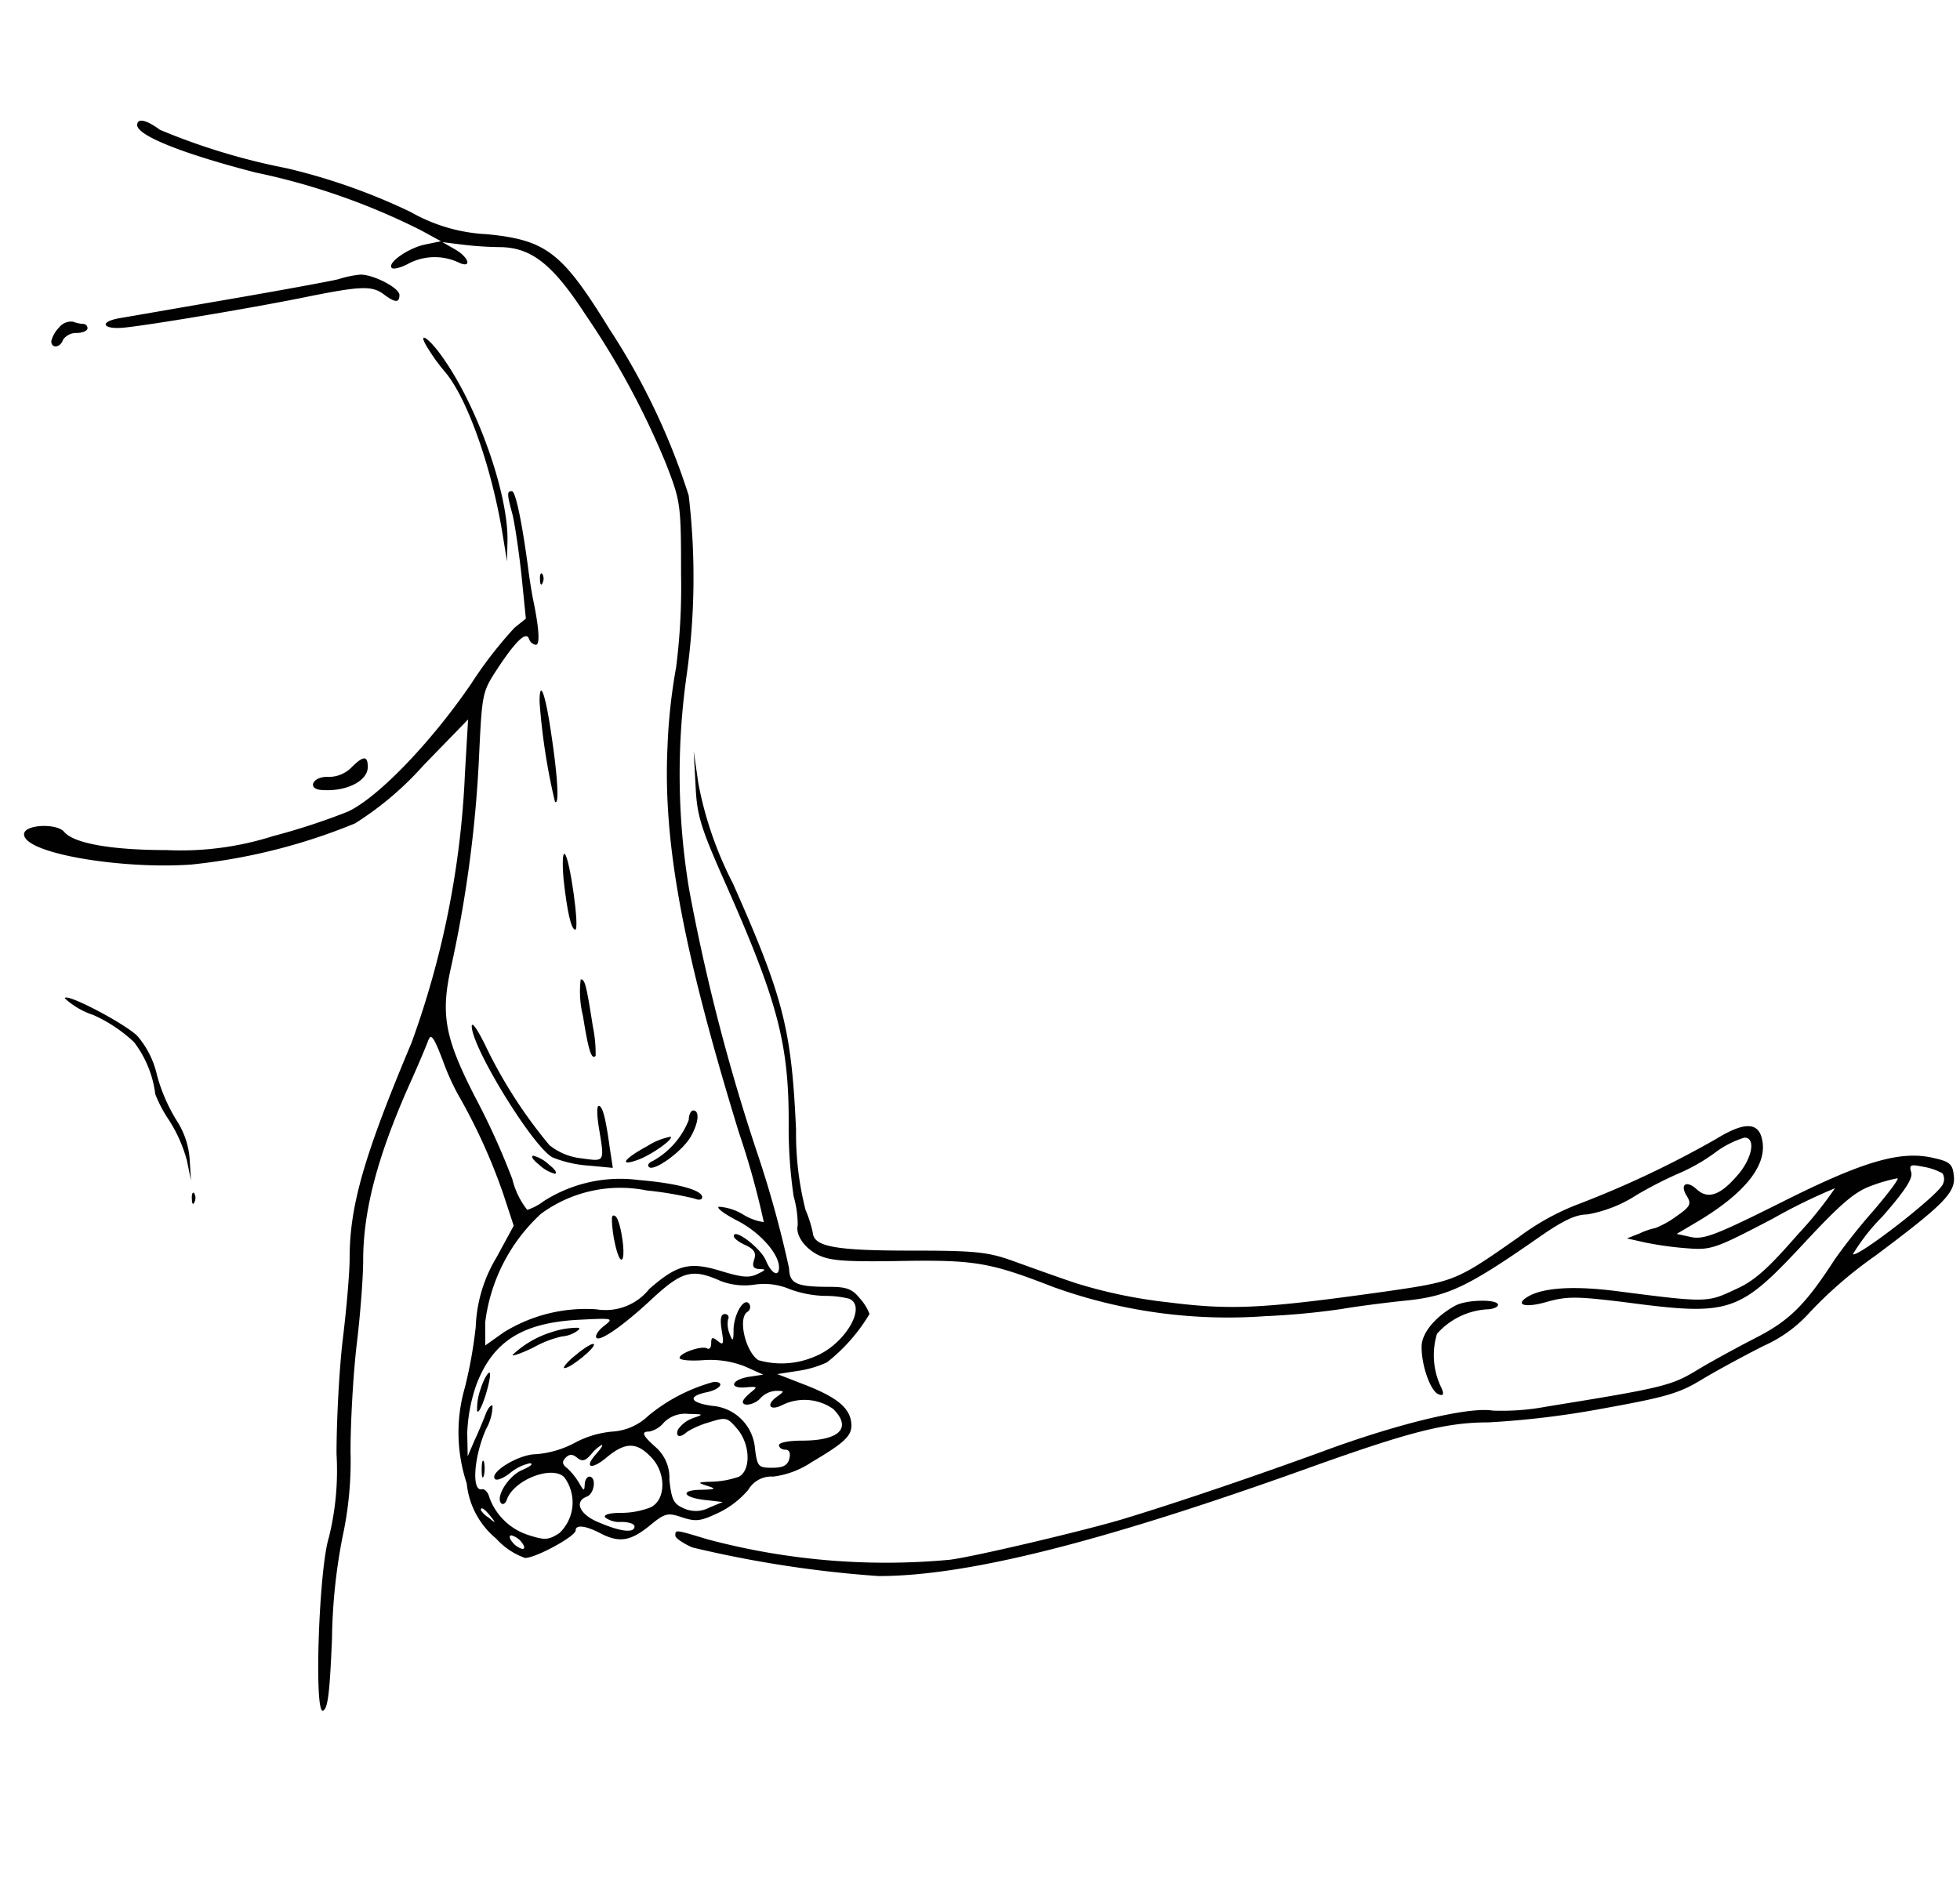 <svg xmlns="http://www.w3.org/2000/svg" width="106" height="103" viewBox="0 0 106 103">
  <g id="Group_7183" data-name="Group 7183" transform="translate(-6193.693 -1519)">
    <g id="New_Layer" data-name="New Layer" transform="translate(6105 2106)">
      <g id="Group_7180" data-name="Group 7180" transform="translate(90 -580.473)">
        <path id="Path_58741" data-name="Path 58741" d="M96.113-580.235c0,.562,2.421,1.54,6.406,2.567a36.288,36.288,0,0,1,8.949,3.13l1.076.587-.831.171c-.9.171-2.1,1-1.834,1.271.1.1.538-.024.978-.269a3.051,3.051,0,0,1,2.69,0c.685.293.489-.318-.245-.734l-.685-.391.978.122a18.472,18.472,0,0,0,2.078.147c1.76,0,2.91.929,4.694,3.668a43.6,43.6,0,0,1,4.352,8.069c.782,2.029.807,2.152.807,5.99a34.287,34.287,0,0,1-.269,5.012,30.624,30.624,0,0,0-.465,4.3c-.245,5.184.831,10.978,3.863,20.856A43.773,43.773,0,0,1,130-520.894a2.912,2.912,0,0,1-1.125-.416,2.91,2.91,0,0,0-1.3-.416c-.171.049.293.391,1,.758,1.2.611,2.249,1.785,2.249,2.518,0,.562-.416.342-.709-.367-.269-.66-1.736-1.785-1.736-1.32,0,.122.293.342.636.489.465.22.587.416.465.782s-.049.489.293.513c.367,0,.342.049-.122.269-.44.22-.856.171-1.907-.147-1.736-.538-2.4-.391-3.937.953a3.022,3.022,0,0,1-2.861,1.1,8.42,8.42,0,0,0-5.012,1.247l-1,.709v-1.247a9.562,9.562,0,0,1,3.007-5.868,7.231,7.231,0,0,1,5.721-1.271,19.171,19.171,0,0,1,2.592.44c.22.1.416.073.416-.073,0-.391-1.369-.758-3.423-.929a7.68,7.68,0,0,0-5.159,1.149,3.055,3.055,0,0,1-.88.465,4.321,4.321,0,0,1-.807-1.663,39.231,39.231,0,0,0-1.98-4.377c-1.663-3.227-1.907-4.5-1.345-7.042a67.41,67.41,0,0,0,1.516-11.247c.171-3.643.171-3.668,1-4.939,1-1.516,1.565-2.054,1.712-1.614a.473.473,0,0,0,.367.318c.244,0,.171-.954-.171-2.567-.049-.269-.171-.978-.245-1.589-.342-2.567-.685-4.157-.88-4.157-.269,0-.269.147.024,1.223.122.465.342,1.932.489,3.252l.245,2.421-.611.489a22.468,22.468,0,0,0-2.347,3.032c-2.152,3.154-5.037,6.162-6.675,6.92a35.465,35.465,0,0,1-4.034,1.32,16.458,16.458,0,0,1-5.77.758c-2.983,0-5.012-.367-5.526-.978-.391-.489-2.176-.416-2.176.122,0,1.051,5.355,1.907,9.047,1.638a31.749,31.749,0,0,0,8.851-2.225,17.23,17.23,0,0,0,3.716-3.154l2.4-2.469-.171,2.934a48.723,48.723,0,0,1-2.885,14.548c-2.592,6.161-3.35,8.851-3.35,11.663,0,.782-.171,2.738-.367,4.352s-.342,4.426-.342,6.235a15.1,15.1,0,0,1-.416,4.523c-.538,1.687-.807,9.536-.318,9.365.269-.1.367-1,.489-3.888a30.581,30.581,0,0,1,.562-5.477,19.338,19.338,0,0,0,.44-4.646c0-1.614.147-4.254.342-5.868s.342-3.619.342-4.474c0-2.763.807-5.77,2.641-9.829.391-.88.782-1.809.88-2.078.147-.391.293-.2.782,1.076a12.77,12.77,0,0,0,.831,1.858,31.4,31.4,0,0,1,2.445,5.379l.562,1.712-.929,1.712a7.81,7.81,0,0,0-1.125,3.765,24.462,24.462,0,0,1-.587,3.276,8.734,8.734,0,0,0,.1,5.184,4.431,4.431,0,0,0,1.589,2.983,3.826,3.826,0,0,0,1.565,1.051c.587,0,2.738-1.174,2.738-1.491s.513-.269,1.32.147c1.027.538,1.638.44,2.665-.391.831-.685.978-.734,1.76-.465.758.245,1,.22,1.98-.245a4.86,4.86,0,0,0,1.614-1.247,1.44,1.44,0,0,1,1.345-.709,4.806,4.806,0,0,0,2.078-.782c1.785-1.051,2.152-1.418,2.152-2-.024-.856-.66-1.443-2.372-2.127l-1.638-.636,1.1-.171a5.66,5.66,0,0,0,1.589-.465,9.587,9.587,0,0,0,2.3-2.616,2.708,2.708,0,0,0-.513-.831c-.416-.513-.709-.636-1.638-.636-1.809,0-2.176-.171-2.2-1a58.846,58.846,0,0,0-1.736-6.284,106.276,106.276,0,0,1-3.668-14.206,38.1,38.1,0,0,1-.147-11.516,37.937,37.937,0,0,0,.122-9.8,36.754,36.754,0,0,0-4.3-9.022c-2.543-4.132-3.4-4.792-6.6-5.11a9.179,9.179,0,0,1-4.132-1.2,32.969,32.969,0,0,0-6.724-2.372,35.134,35.134,0,0,1-6.846-2.078C96.6-580.529,96.113-580.626,96.113-580.235Zm31.492,62.5a3.591,3.591,0,0,0,1.907.22,3.54,3.54,0,0,1,1.883.244,5.976,5.976,0,0,0,1.858.367,5.538,5.538,0,0,1,1.345.147c1.027.391-.22,2.494-1.834,3.13a4.526,4.526,0,0,1-3.056.2c-.709-.465-1.125-2.3-.587-2.616a.312.312,0,0,0,.1-.416c-.269-.416-.831.513-.856,1.369,0,.636-.049.685-.2.269a1.407,1.407,0,0,1-.1-.807.188.188,0,0,0-.171-.293c-.22,0-.269.269-.171.88.122.734.1.831-.2.587s-.367-.22-.367.1c0,.245-.1.367-.22.293-.269-.171-1.491.245-1.491.513,0,.122.587.171,1.271.122a5.129,5.129,0,0,1,2.274.342l.978.44-.807.122c-.954.171-1.051.66-.1.562.611-.049.611-.024.245.269-.245.2-.44.416-.44.513,0,.293.685.147.978-.22a1.239,1.239,0,0,1,.807-.367c.489,0,.489,0,.024.342-.587.44-.318.758.342.416a2.706,2.706,0,0,1,2.738.22c1.027,1.027.342,1.712-1.687,1.712-.685,0-1.247.1-1.247.245,0,.122.147.245.342.245.22,0,.293.171.22.489-.1.367-.342.489-.929.489-.734,0-.807-.049-.929-1.027a2.518,2.518,0,0,0-2.323-2.323c-1.2-.171-1.345-.513-.293-.734.734-.147,1.027-.562.391-.562a9.4,9.4,0,0,0-3.545,1.834,3.075,3.075,0,0,1-1.956.856,5.262,5.262,0,0,0-2.029.611,5.349,5.349,0,0,1-2.078.611c-.954,0-2.567,1-2.225,1.345.1.1.465-.049.831-.342a2.543,2.543,0,0,1,1.051-.513c.22.024.024.171-.416.367-.758.318-1.467,1.491-1.125,1.809.1.073.22,0,.293-.2.367-1.076,2.445-1.883,3.105-1.223a2.281,2.281,0,0,1-.269,3.032c-.587.367-.758.391-1.663.1A3.323,3.323,0,0,1,115.16-506c-.073-.293-.269-.489-.416-.44-.562.1-.416-1.809.245-3.276a2.644,2.644,0,0,0,.342-1.247c-.073-.073-.245.122-.367.44s-.391.978-.611,1.443l-.367.856-.024-1.271a8.972,8.972,0,0,1,.489-2.592c.88-2.323,2.445-3.35,5.477-3.521,1.956-.1,1.98-.1,1.418.342-.318.245-.489.538-.391.636.2.2,1.467-.685,2.91-2.029C125.551-518.229,126.089-518.4,127.6-517.74Zm-1.467,7.457a1.619,1.619,0,0,0-.782.611c-.147.391.122.465.489.122a4.67,4.67,0,0,1,1.174-.513c.929-.293,1-.293,1.54.342.709.831.758,2.225.1,2.592a4.864,4.864,0,0,1-1.418.269c-.831.024-.856.049-.318.22s.489.2-.342.22c-1.174.024-.929.44.342.562l.856.1-.709.293a1.558,1.558,0,0,1-1.394.049c-.562-.244-.66-.465-.782-1.54a2.194,2.194,0,0,0-.758-1.785c-.709-.636-.782-.831-.318-.831a1.412,1.412,0,0,0,.782-.489,1.622,1.622,0,0,1,1.32-.465C126.774-510.5,126.774-510.5,126.138-510.282Zm-5.208,1.932c-.685.758-.245.88.611.147.954-.782,1.565-.807,2.323-.024.88.856.856,2.372,0,2.763a4.423,4.423,0,0,1-1.614.293c-.587,0-.929.1-.831.245a1.293,1.293,0,0,0,.88.245c.391,0,.709.1.709.244,0,.367-.734.293-1.883-.2-1.076-.416-1.418-1.149-.685-1.418.416-.171.513-1.076.122-1.076-.122,0-.245.2-.245.416-.024.391-.049.367-.293-.049a3.569,3.569,0,0,0-.636-.807c-.293-.22-.318-.367-.1-.587.2-.2.367-.2.611,0,.269.22.44.2.782-.2a1.869,1.869,0,0,1,.562-.489C121.321-508.84,121.174-508.62,120.93-508.351ZM115.208-505c.318.391.293.416-.073.1a1.4,1.4,0,0,1-.44-.416C114.7-505.515,114.891-505.392,115.208-505Zm1.687,1.418c.171.2.2.367.049.367a1.049,1.049,0,0,1-.538-.367c-.171-.2-.2-.367-.049-.367A1.049,1.049,0,0,1,116.9-503.583Z" transform="translate(-90 580.473)" fill="#020102" fill-rule="evenodd"/>
        <path id="Path_58742" data-name="Path 58742" d="M200.152-313.2A5.39,5.39,0,0,0,198-311.951c0,.073.513-.1,1.149-.416a5.726,5.726,0,0,1,1.516-.587,1.73,1.73,0,0,0,.758-.245c.293-.2.269-.245-.122-.22A4.482,4.482,0,0,0,200.152-313.2Z" transform="translate(-171.593 378.719)" fill="#020102" fill-rule="evenodd"/>
        <path id="Path_58743" data-name="Path 58743" d="M210.02-309.25c-.465.367-.734.709-.611.709.342,0,1.736-1.149,1.589-1.3C210.925-309.911,210.485-309.642,210.02-309.25Z" transform="translate(-180.191 376.018)" fill="#020102" fill-rule="evenodd"/>
        <path id="Path_58744" data-name="Path 58744" d="M190.356-302.644a3.2,3.2,0,0,0-.2,1.2c.049.2.245-.171.465-.856.2-.66.293-1.2.2-1.2S190.5-303.109,190.356-302.644Z" transform="translate(-165.661 371.221)" fill="#020102" fill-rule="evenodd"/>
        <path id="Path_58745" data-name="Path 58745" d="M191.2-283.52c0,.391.049.538.122.293a1.848,1.848,0,0,0,0-.734C191.249-284.107,191.2-283.935,191.2-283.52Z" transform="translate(-166.456 356.498)" fill="#020102" fill-rule="evenodd"/>
        <path id="Path_58746" data-name="Path 58746" d="M120.613-546.157c-.391.1-3.032.587-5.868,1.076s-5.5.954-5.941,1.027c-1.174.2-.954.636.245.513,1.443-.147,7.14-1.1,9.976-1.687,2.812-.562,3.423-.587,4.059-.1.587.44.831.465.831.024,0-.391-1.443-1.125-2.127-1.1A5.585,5.585,0,0,0,120.613-546.157Z" transform="translate(-103.62 554.733)" fill="#020102" fill-rule="evenodd"/>
        <path id="Path_58747" data-name="Path 58747" d="M96.416-535.741a1.634,1.634,0,0,0-.416.733c0,.416.489.367.636-.073a.864.864,0,0,1,.734-.367c.318,0,.587-.122.587-.245a.226.226,0,0,0-.22-.244,1.8,1.8,0,0,1-.562-.122A.835.835,0,0,0,96.416-535.741Z" transform="translate(-94.533 546.932)" fill="#020102" fill-rule="evenodd"/>
        <path id="Path_58748" data-name="Path 58748" d="M178.585-531.806a9.757,9.757,0,0,0,.856,1.174c1.223,1.418,2.567,5.232,3.154,8.924l.22,1.345.024-1.051c.073-2.543-1.614-7.335-3.521-10C178.512-532.564,177.9-532.858,178.585-531.806Z" transform="translate(-156.702 544.196)" fill="#020102" fill-rule="evenodd"/>
        <path id="Path_58749" data-name="Path 58749" d="M204.085-479.976c0,.269.073.342.147.147a.5.5,0,0,0-.024-.465C204.134-480.392,204.061-480.245,204.085-479.976Z" transform="translate(-176.187 504.811)" fill="#020102" fill-rule="evenodd"/>
        <path id="Path_58750" data-name="Path 58750" d="M204-453.786a33.809,33.809,0,0,0,.831,5.4c.244.245.147-1.369-.2-3.668C204.318-454.226,204-455.082,204-453.786Z" transform="translate(-176.126 485.223)" fill="#020102" fill-rule="evenodd"/>
        <path id="Path_58751" data-name="Path 58751" d="M235.1-439.166c.073,1.614.245,2.225,1.589,5.257,2.861,6.455,3.472,8.753,3.448,13.154a25.529,25.529,0,0,0,.269,3.839,5.728,5.728,0,0,1,.22,1.565c-.122.489.318,1.174,1.027,1.565.66.342,1.369.416,4.426.367,4.132-.073,4.939.073,8.338,1.394a27.85,27.85,0,0,0,11.492,1.589,40.909,40.909,0,0,0,4.157-.391c.685-.122,2.176-.318,3.325-.44,2.347-.22,3.4-.709,7.164-3.325,1.418-1,2.127-1.345,2.763-1.345a7.236,7.236,0,0,0,2.714-1.076,21.828,21.828,0,0,1,2.421-1.223,10.159,10.159,0,0,0,1.76-1.027,5.162,5.162,0,0,1,1.614-.831c.636,0,.416,1.149-.391,2.054-.929,1.076-1.589,1.3-2.2.734-.562-.513-.929-.245-.513.391.245.416.171.562-.611,1.1a4.908,4.908,0,0,1-1.1.611,3.79,3.79,0,0,0-.856.293l-.685.269.978.22a18.435,18.435,0,0,0,2.323.318c1.271.1,1.516,0,4.6-1.614a30.462,30.462,0,0,1,3.35-1.638,20.781,20.781,0,0,1-2.005,2.494c-1.663,1.907-2.372,2.543-3.447,3.007-1.443.685-1.54.685-6.284.073-2.249-.293-3.912-.22-4.792.245-.88.489-.245.685.978.318,1.076-.293,1.565-.293,4.157.024,5.746.758,6.186.611,9.756-3.227,2.029-2.176,2.738-2.763,3.643-3.081a8.786,8.786,0,0,1,1.369-.391c.122,0-.465.782-1.3,1.76a32.151,32.151,0,0,0-2.078,2.616c-1.614,2.494-2.47,3.325-4.279,4.254-1,.513-2.445,1.3-3.2,1.76-1.369.831-1.883.954-8.093,1.956a13.071,13.071,0,0,1-2.934.22c-1.3-.22-5.159.709-9.242,2.225-3.57,1.3-7.7,2.714-10.758,3.643-1.932.587-8,2.029-9.365,2.2a37.41,37.41,0,0,1-13.081-1.1c-1.785-.538-1.76-.538-1.76-.2,0,.122.416.416.929.636A61.651,61.651,0,0,0,245-396.378c4.768,0,11.981-1.809,23.106-5.795,5.575-2,7.555-2.518,9.878-2.518a48.107,48.107,0,0,0,5.966-.709c3.521-.636,4.279-.831,5.5-1.565.758-.465,2.3-1.3,3.4-1.858a7.364,7.364,0,0,0,2.567-1.883,23.215,23.215,0,0,1,3.5-3.007c3.692-2.763,4.352-3.423,4.23-4.328-.049-.587-.22-.758-1-.929-1.809-.465-3.839.122-8.313,2.372-3.521,1.76-4.205,2.029-4.89,1.883l-.782-.171,1.2-.709c2.592-1.565,3.765-3.105,3.4-4.474-.22-.88-1-.856-2.47.049a54,54,0,0,1-7.629,3.594,13.274,13.274,0,0,0-3.007,1.687c-3.423,2.4-3.472,2.421-7.164,2.958-6.8.954-8.411,1.027-11.907.587a26.484,26.484,0,0,1-4.915-1.027c-.954-.318-2.445-.856-3.325-1.174-1.418-.513-2.029-.587-5.624-.587-4.108,0-5.232-.22-5.281-.978a6.574,6.574,0,0,0-.391-1.223,16.777,16.777,0,0,1-.513-4.328c-.244-5.452-.685-7.188-3.423-13.35a19.777,19.777,0,0,1-1.858-5.379L235-441Zm67.434,21a.6.6,0,0,1,.024.587c-.22.587-4.646,4.01-4.866,3.79a10.813,10.813,0,0,1,1.589-2.029c1.247-1.418,1.663-2.078,1.565-2.4-.122-.416-.049-.44.685-.293A3.226,3.226,0,0,1,302.535-418.163Z" transform="translate(-198.791 475.102)" fill="#020102" fill-rule="evenodd"/>
        <path id="Path_58752" data-name="Path 58752" d="M155.94-438.878a1.732,1.732,0,0,1-1.271.489c-.807-.024-1.125.66-.318.709,1.345.1,2.494-.489,2.494-1.247C156.844-439.563,156.6-439.538,155.94-438.878Z" transform="translate(-138.262 473.885)" fill="#020102" fill-rule="evenodd"/>
        <path id="Path_58753" data-name="Path 58753" d="M209.173-416.907c.2,1.809.416,2.738.636,2.738.245,0-.293-3.839-.562-4.083C209.124-418.374,209.1-417.811,209.173-416.907Z" transform="translate(-180.003 457.928)" fill="#020102" fill-rule="evenodd"/>
        <path id="Path_58754" data-name="Path 58754" d="M213.068-388.52c.293,1.858.465,2.4.685,2.152a7.169,7.169,0,0,0-.147-1.565c-.367-2.347-.44-2.567-.66-2.567A5.433,5.433,0,0,0,213.068-388.52Z" transform="translate(-182.847 436.949)" fill="#020102" fill-rule="evenodd"/>
        <path id="Path_58755" data-name="Path 58755" d="M99-386.442a4.209,4.209,0,0,0,1.54.9,7.952,7.952,0,0,1,2.2,1.467,5.8,5.8,0,0,1,1.149,2.812,7.039,7.039,0,0,0,.734,1.394,7.812,7.812,0,0,1,.978,2.2l.22,1.076-.073-1.174a4.4,4.4,0,0,0-.709-2.078,9.337,9.337,0,0,1-1.051-2.421,4.9,4.9,0,0,0-1.076-2.152C102.179-385.121,99-386.784,99-386.442Z" transform="translate(-96.799 433.918)" fill="#020102" fill-rule="evenodd"/>
        <path id="Path_58756" data-name="Path 58756" d="M189-380.395c-.024,1.125,3.325,6.577,4.377,7.115a6.455,6.455,0,0,0,1.932.44l1.32.122-.171-1.125c-.22-1.614-.391-2.225-.587-2.225-.122,0-.1.513,0,1.149.318,1.932.342,1.858-.929,1.687a3.335,3.335,0,0,1-1.736-.709,25.747,25.747,0,0,1-3.448-5.355C189.342-380.15,189.024-380.639,189-380.395Z" transform="translate(-164.794 429.362)" fill="#020102" fill-rule="evenodd"/>
        <path id="Path_58757" data-name="Path 58757" d="M230.233-360.987a4.361,4.361,0,0,1-1.956,2.225c-.2.073-.293.22-.2.318.269.269,1.785-.831,2.249-1.614.44-.758.513-1.443.147-1.443C230.355-361.5,230.233-361.28,230.233-360.987Z" transform="translate(-194.291 415.04)" fill="#020102" fill-rule="evenodd"/>
        <path id="Path_58758" data-name="Path 58758" d="M224.25-355.208c-1.271.685-1.565,1.125-.489.734.734-.269,1.932-1.125,1.76-1.247A3.606,3.606,0,0,0,224.25-355.208Z" transform="translate(-190.557 410.679)" fill="#020102" fill-rule="evenodd"/>
        <path id="Path_58759" data-name="Path 58759" d="M202.741-351.011a1.968,1.968,0,0,0,.856.489c.147-.024,0-.245-.318-.489a1.968,1.968,0,0,0-.856-.489C202.277-351.476,202.424-351.255,202.741-351.011Z" transform="translate(-174.892 407.485)" fill="#020102" fill-rule="evenodd"/>
        <path id="Path_58760" data-name="Path 58760" d="M127.085-342.976c0,.269.073.342.147.147a.5.5,0,0,0-.024-.465C127.134-343.392,127.061-343.245,127.085-342.976Z" transform="translate(-118.014 401.308)" fill="#020102" fill-rule="evenodd"/>
        <path id="Path_58761" data-name="Path 58761" d="M220-338.084c0,.856.318,2.2.513,2.2.269,0,0-1.98-.293-2.323C220.073-338.328,220-338.279,220-338.084Z" transform="translate(-188.214 397.492)" fill="#020102" fill-rule="evenodd"/>
        <path id="Path_58762" data-name="Path 58762" d="M400.907-319.143c-1.1.611-1.834,1.516-1.809,2.249,0,1.051.513,2.421.929,2.543.244.1.293,0,.147-.342a3.992,3.992,0,0,1-.244-2.934,3.942,3.942,0,0,1,2.665-1.32c.342,0,.636-.122.636-.244C403.23-319.51,401.519-319.485,400.907-319.143Z" transform="translate(-323.522 383.246)" fill="#020102" fill-rule="evenodd"/>
      </g>
    </g>
    <rect id="Rectangle_4134" data-name="Rectangle 4134" width="106" height="103" transform="translate(6193.693 1519)" fill="none"/>
  </g>
</svg>
